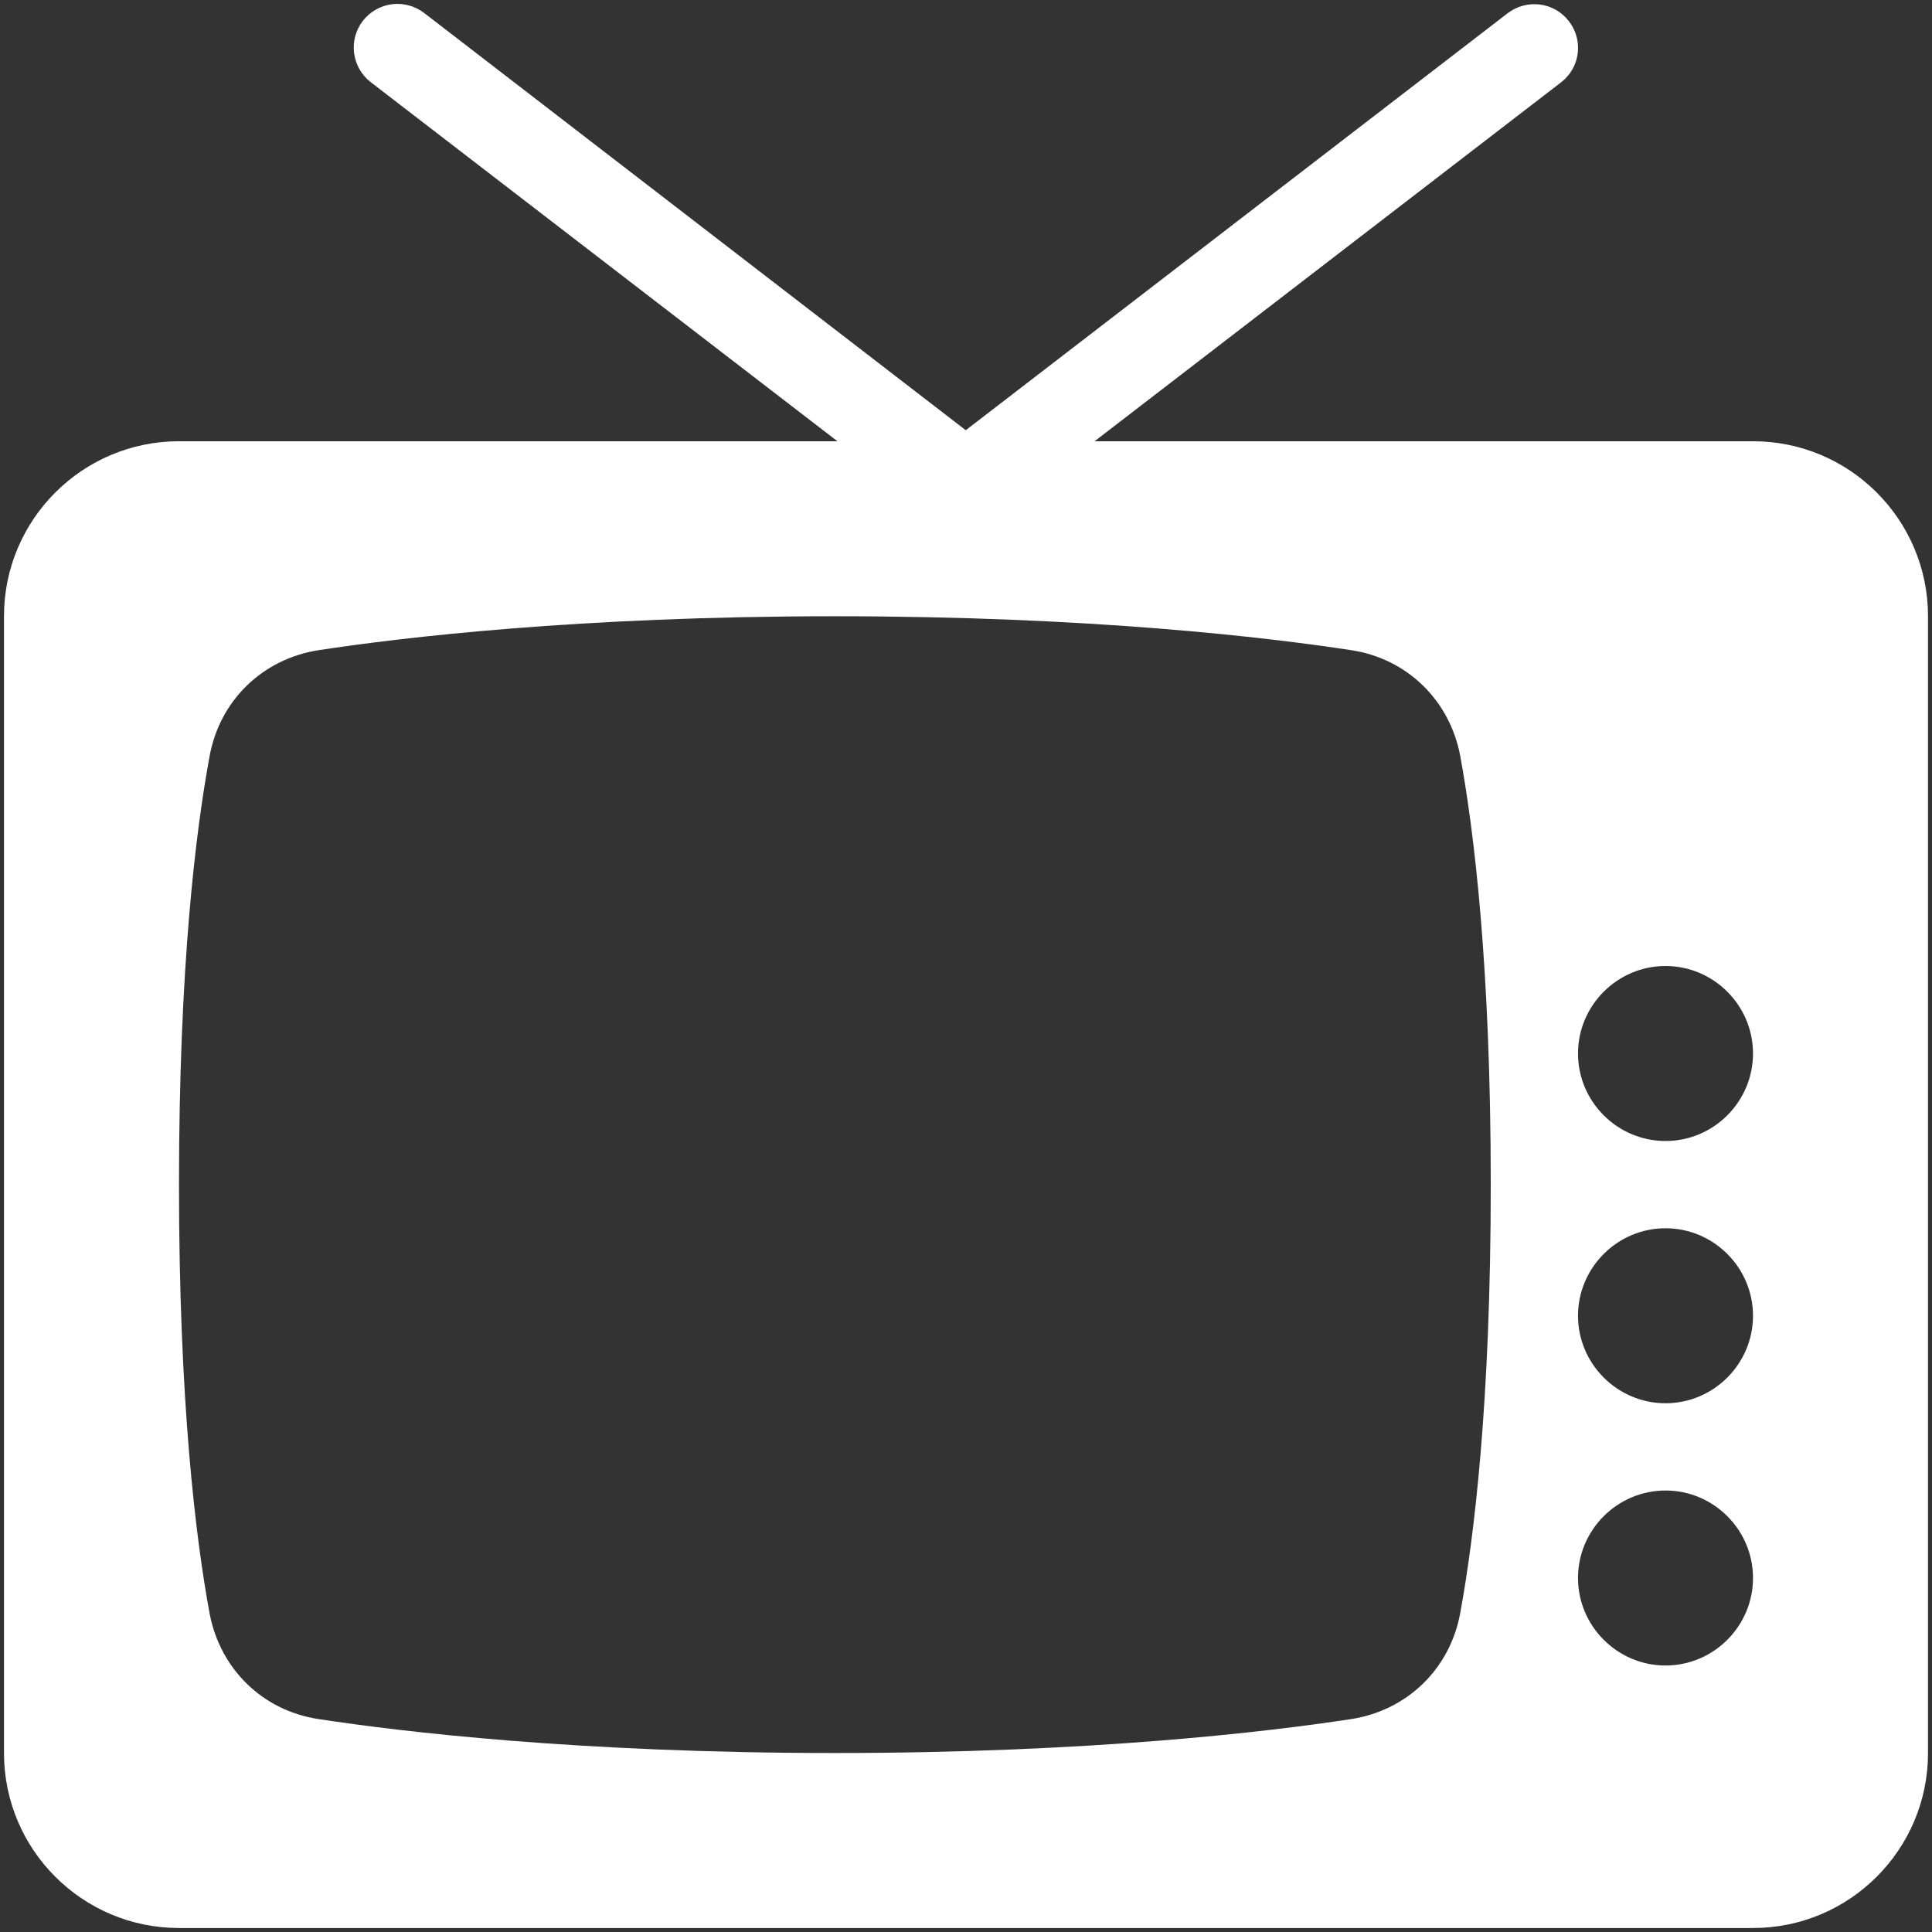 <svg width="31" height="31" viewBox="0 0 31 31" fill="none" xmlns="http://www.w3.org/2000/svg">
<rect x="0" y="0" width="31" height="31" fill="#333333" stroke="none"/>
<g clip-path="url(#clip0_152_369)">
<path d="M28.128 7.08H17.563L25.047 1.322C25.356 1.086 25.411 0.645 25.174 0.341C24.938 0.032 24.497 -0.023 24.189 0.214L15.496 6.903L6.807 0.209C6.498 -0.027 6.062 0.027 5.821 0.336C5.585 0.645 5.644 1.081 5.948 1.318L13.437 7.08H2.872C1.322 7.08 0.064 8.338 0.064 9.888V28.128C0.064 29.678 1.322 30.936 2.872 30.936H28.128C29.678 30.936 30.936 29.678 30.936 28.128V9.888C30.936 8.338 29.678 7.08 28.128 7.08ZM23.43 25.883C23.266 26.779 22.58 27.442 21.685 27.583C20.349 27.787 17.5 28.128 13.396 28.128C9.293 28.128 6.439 27.787 5.108 27.583C4.213 27.447 3.531 26.779 3.363 25.888C3.14 24.679 2.872 22.503 2.872 19.008C2.872 15.514 3.14 13.341 3.363 12.133C3.526 11.238 4.213 10.574 5.108 10.433C6.444 10.229 9.293 9.888 13.396 9.888C17.5 9.888 20.353 10.229 21.685 10.433C22.58 10.57 23.262 11.238 23.43 12.128C23.652 13.337 23.92 15.514 23.92 19.008C23.92 22.503 23.652 24.675 23.43 25.883ZM26.724 26.724C25.952 26.724 25.32 26.092 25.32 25.32C25.32 24.547 25.952 23.916 26.724 23.916C27.497 23.916 28.128 24.547 28.128 25.32C28.128 26.092 27.497 26.724 26.724 26.724ZM26.724 22.516C25.952 22.516 25.32 21.884 25.32 21.112C25.32 20.34 25.952 19.708 26.724 19.708C27.497 19.708 28.128 20.34 28.128 21.112C28.128 21.884 27.497 22.516 26.724 22.516ZM26.724 18.308C25.952 18.308 25.32 17.677 25.32 16.904C25.32 16.132 25.952 15.5 26.724 15.5C27.497 15.5 28.128 16.132 28.128 16.904C28.128 17.677 27.497 18.308 26.724 18.308Z" fill="white"/>
</g>
<defs>
<clipPath id="clip0_152_369">
<rect width="31" height="31" fill="white"/>
</clipPath>
</defs>
</svg>
